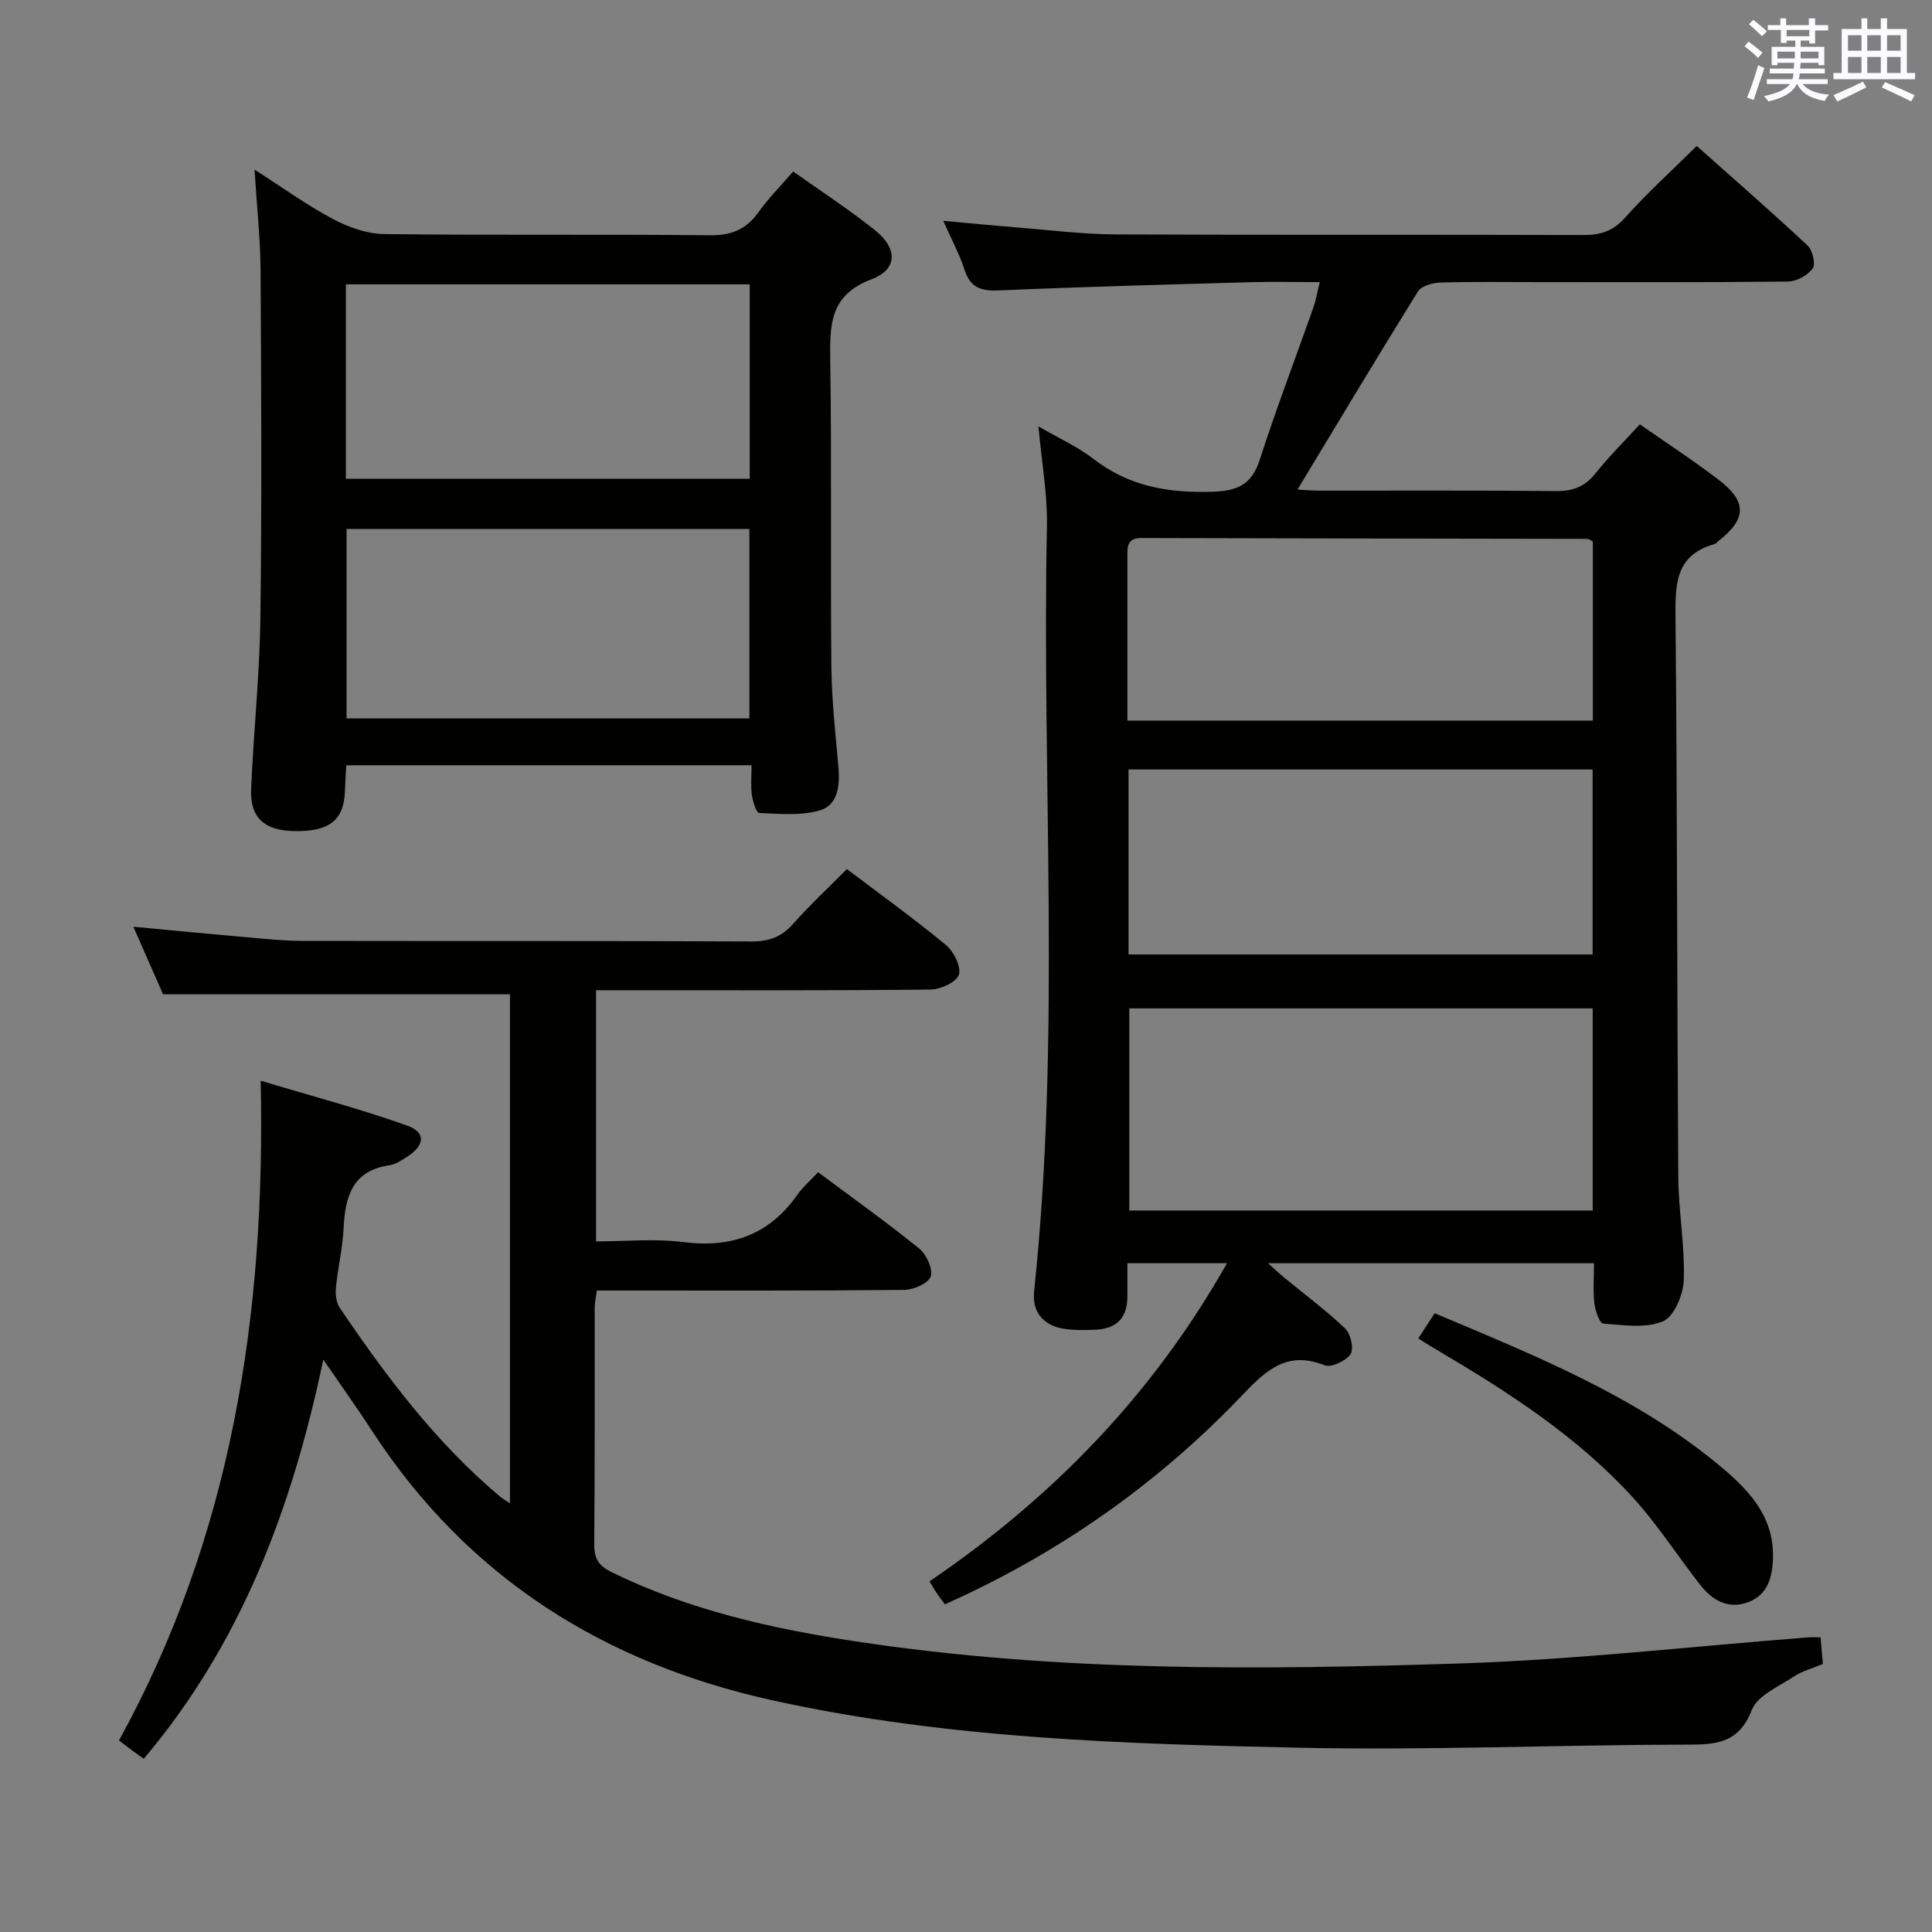 <svg enable-background="new 0 0 400 400" viewBox="0 0 400 400" xmlns="http://www.w3.org/2000/svg"><rect x="0" y="0" width="400" height="400" fill="#808080" stroke="none"/><g fill="#010100"><path d="m215 88.28c4.36 2.53 8.19 4.25 11.41 6.74 7.26 5.62 15.28 7.04 24.28 6.8 5.45-.14 8.44-1.37 10.16-6.73 3.4-10.56 7.38-20.94 11.07-31.42.53-1.5.79-3.09 1.33-5.26-5.29 0-9.92-.11-14.54.02-17.28.49-34.57.95-51.84 1.7-3.65.16-5.93-.47-7.15-4.22-1.05-3.25-2.71-6.3-4.43-10.19 5.65.51 10.4.98 15.17 1.36 6.79.54 13.58 1.41 20.37 1.45 32.32.15 64.64.02 96.96.13 3.56.01 6.15-.77 8.65-3.58 4.51-5.07 9.59-9.65 14.85-14.86 7.73 6.88 15.47 13.62 22.96 20.62 1.03.97 1.71 3.85 1.05 4.74-1.05 1.43-3.35 2.69-5.13 2.71-17.16.2-34.32.12-51.48.12-6.83 0-13.67-.11-20.49.09-1.6.05-3.91.69-4.63 1.85-8.4 13.5-16.56 27.15-24.94 41.01 1.31.07 2.9.22 4.5.22 16.33.02 32.66-.08 48.98.09 3.47.04 5.96-.86 8.15-3.59 2.8-3.49 5.99-6.67 9.25-10.23 5.53 3.87 11.09 7.48 16.34 11.5 5.92 4.54 5.77 8.12-.09 12.68-.26.2-.48.54-.77.62-8.3 2.29-8.15 8.56-8.09 15.53.36 38.48.31 76.96.57 115.44.05 7.13 1.37 14.27 1.14 21.38-.1 3.02-2 7.58-4.3 8.56-3.59 1.52-8.24.78-12.4.47-.73-.06-1.64-2.68-1.81-4.19-.3-2.62-.08-5.29-.08-8.3-22.39 0-44.47 0-67.49 0 1.41 1.25 2.36 2.16 3.38 3 4.23 3.48 8.66 6.75 12.61 10.53 1.14 1.09 1.83 4.22 1.09 5.3-.96 1.41-3.99 2.83-5.37 2.29-7.61-2.99-11.88.78-16.84 5.99-17.6 18.5-38.19 32.98-61.77 43.51-.66-.89-1.25-1.66-1.79-2.46-.45-.67-.84-1.38-1.39-2.3 25.35-17.26 46.16-38.55 61.59-65.87-7.14 0-13.5 0-20.63 0 0 2.35-.01 4.63 0 6.9.02 4.52-2.36 6.74-6.74 6.88-2.15.07-4.35.13-6.47-.21-4.3-.69-6.54-3.6-6.1-7.75 5.6-52.83 1.56-105.82 2.66-158.72.1-6.43-1.09-12.87-1.76-20.35zm114.75 120.5c-32.11 0-63.96 0-95.94 0v41.84h95.94c0-14.15 0-27.91 0-41.84zm-96.1-11.17h96.08c0-12.99 0-25.58 0-38.3-32.12 0-63.98 0-96.08 0zm96.13-85.51c-.52-.25-.81-.52-1.1-.53-30.78-.06-61.57-.09-92.35-.18-3.1-.01-2.92 1.96-2.92 4.02.01 9.15 0 18.31 0 27.46v6.32h96.37c0-12.66 0-24.93 0-37.09z"/><path d="m66.94 281.49c-6.52 30.99-17.07 58.85-37.18 82.65-.85-.61-1.63-1.16-2.4-1.73-.8-.59-1.58-1.19-2.73-2.06 23.19-42.14 30.4-87.77 29.34-136.6 10.63 3.2 20.64 5.83 30.35 9.3 3.94 1.41 3.63 4.12-.09 6.49-1.11.71-2.32 1.52-3.58 1.71-7.7 1.12-9.19 6.48-9.51 13.04-.2 4.12-1.19 8.19-1.59 12.31-.13 1.37.06 3.09.8 4.18 9.63 14.23 19.91 27.93 33.19 39.08.47.4 1.03.7 2.04 1.37 0-35.52 0-70.54 0-105.37-23.71 0-47.41 0-71.82 0-1.71-3.9-3.81-8.66-6.15-13.99 8.52.8 16.27 1.55 24.02 2.23 3.64.32 7.3.7 10.94.7 31 .06 61.99-.03 92.99.12 3.65.02 6.26-.94 8.67-3.67 3.42-3.86 7.21-7.38 11.11-11.32 6.98 5.29 13.95 10.3 20.56 15.77 1.6 1.33 3.16 4.52 2.61 6.13-.53 1.55-3.8 3.03-5.88 3.05-21.16.22-42.33.14-63.49.14-1.8 0-3.61 0-5.73 0v52c5.91 0 12.07-.62 18.05.14 9.99 1.28 17.8-1.52 23.64-9.81 1.14-1.62 2.69-2.95 4.28-4.66 7.19 5.37 14.22 10.38 20.91 15.79 1.51 1.22 2.89 4.19 2.41 5.77-.42 1.4-3.52 2.79-5.45 2.81-19.5.2-38.99.13-58.49.13-1.64 0-3.28 0-5.19 0-.19 1.45-.45 2.55-.45 3.65-.03 16.33.06 32.66-.09 48.99-.03 2.97 1.06 4.42 3.6 5.67 16.01 7.85 33.17 11.7 50.61 14.34 41.5 6.3 83.31 5.92 125.06 4.56 24.06-.79 48.06-3.54 72.08-5.4.66-.05 1.33-.01 2.55-.01.15 1.79.3 3.53.48 5.52-2.11.89-4.25 1.43-5.99 2.59-3.14 2.08-7.56 3.93-8.73 6.94-2.82 7.25-7.89 7.16-14.11 7.17-26.47.05-52.96 1.2-79.42.64-36.54-.79-73.15-1.88-109.07-9.78-34.96-7.69-63.27-25.4-83.04-55.79-2.99-4.6-6.18-9.05-10.11-14.79z"/><path d="m155.6 158.44c-28.24 0-55.82 0-83.91 0-.1 1.84-.21 3.61-.28 5.39-.21 5.99-3.22 8.37-10.44 8.24-6.23-.11-9.23-2.76-8.98-8.68.5-11.79 1.76-23.56 1.92-35.35.31-23.98.18-47.96.04-71.94-.04-6.61-.76-13.21-1.25-20.98 5.93 3.79 10.87 7.38 16.22 10.22 3.21 1.7 7.03 3.07 10.6 3.12 22.48.28 44.97.01 67.45.25 4.48.05 7.54-1.22 10.08-4.8 2.01-2.82 4.49-5.3 7.17-8.41 5.78 4.11 11.61 7.89 17 12.22 4.65 3.74 4.65 8.05-.78 10.1-8.71 3.29-8.64 9.47-8.54 16.85.31 21.15.02 42.3.23 63.45.07 6.97.87 13.93 1.47 20.89.32 3.75-.17 7.7-3.89 8.78-3.92 1.13-8.34.7-12.53.53-.58-.02-1.33-2.41-1.52-3.77-.25-1.93-.06-3.91-.06-6.11zm-83.99-59.31h83.61c0-13.71 0-26.96 0-40.26-28.07 0-55.77 0-83.61 0zm.14 49.61h83.4c0-13.22 0-26.25 0-39.23-28.02 0-55.6 0-83.4 0z"/><path d="m293.63 277.12c1.26-1.94 2.24-3.43 3.4-5.23 20.5 8.66 41.03 16.84 58.34 31.02 6.19 5.07 12.03 10.7 11.7 19.8-.14 3.89-1.09 7.43-5.02 8.96-4.17 1.62-7.51-.3-10.05-3.55-4.7-6.01-8.85-12.51-13.97-18.13-11.45-12.53-25.58-21.67-40.09-30.24-1.28-.74-2.54-1.54-4.31-2.63z"/></g><path d="m361.2 9.6.8-1c.9.7 1.9 1.4 2.9 2.3l-.9 1.1c-1-1-2-1.8-2.8-2.4zm.5 10.6c.9-2.1 1.6-4.3 2.3-6.7.4.2.8.4 1.3.6-.7 2.1-1.5 4.3-2.2 6.6zm.4-15.2.9-.9c1 .8 2 1.6 2.8 2.4l-1 1c-.9-.9-1.8-1.7-2.7-2.5zm12.5-1.2h1.2v1.4h2.7v1.1h-2.7v2.7h-1.2v-.6h-1.8v1.3h4.9v3.8h-1.2v-.5h-3.7c0 .4-.1.9-.1 1.2h5.1v1h-5.2c0 .5-.1.9-.2 1.2h6v1h-5.2c1.1 1.3 2.9 2 5.5 2.2-.4.4-.7.8-.9 1.3-2.9-.5-4.8-1.6-5.7-3.5h-.1c-.8 1.7-2.7 2.9-5.9 3.6-.2-.4-.6-.8-.9-1.1 2.8-.6 4.6-1.4 5.4-2.5h-4.8v-1h5.3c.1-.3.2-.7.2-1.2h-4.9v-1h5c0-.4 0-.8.1-1.2h-3.5v.5h-1.2v-3.8h4.9v-1.3h-1.8v.5h-1.2v-2.7h-2.7v-1h2.6v-1.4h1.2v1.4h4.7v-1.4zm-6.6 8.3h3.6c0-.4 0-.9 0-1.4h-3.6zm1.9-4.6h4.7v-1.3h-4.7zm6.6 3.2h-3.7v1.4h3.7z" fill="#fbfafc"/><path d="m385.3 3.8h1.3v2.2h2.8v-2.2h1.3v2.2h4.1v9.1h1.7v1.3h-16.9v-1.3h1.7v-9.1h4.1v-2.2zm.4 13.1.7 1.2c-1.8.9-3.8 1.9-6 2.9-.2-.4-.5-.8-.8-1.3 2.3-1 4.3-1.9 6.1-2.8zm-3.1-6.4h2.8v-3.2h-2.8zm0 4.6h2.8v-3.3h-2.8zm4-4.6h2.8v-3.2h-2.8zm0 4.6h2.8v-3.3h-2.8zm3.7 1.9c2.1.9 4.1 1.8 6.1 2.7l-.7 1.3c-2.2-1.1-4.2-2-6.1-2.9zm3.2-9.7h-2.8v3.2h2.8zm-2.8 7.8h2.8v-3.3h-2.8z" fill="#fbfafc"/></svg>